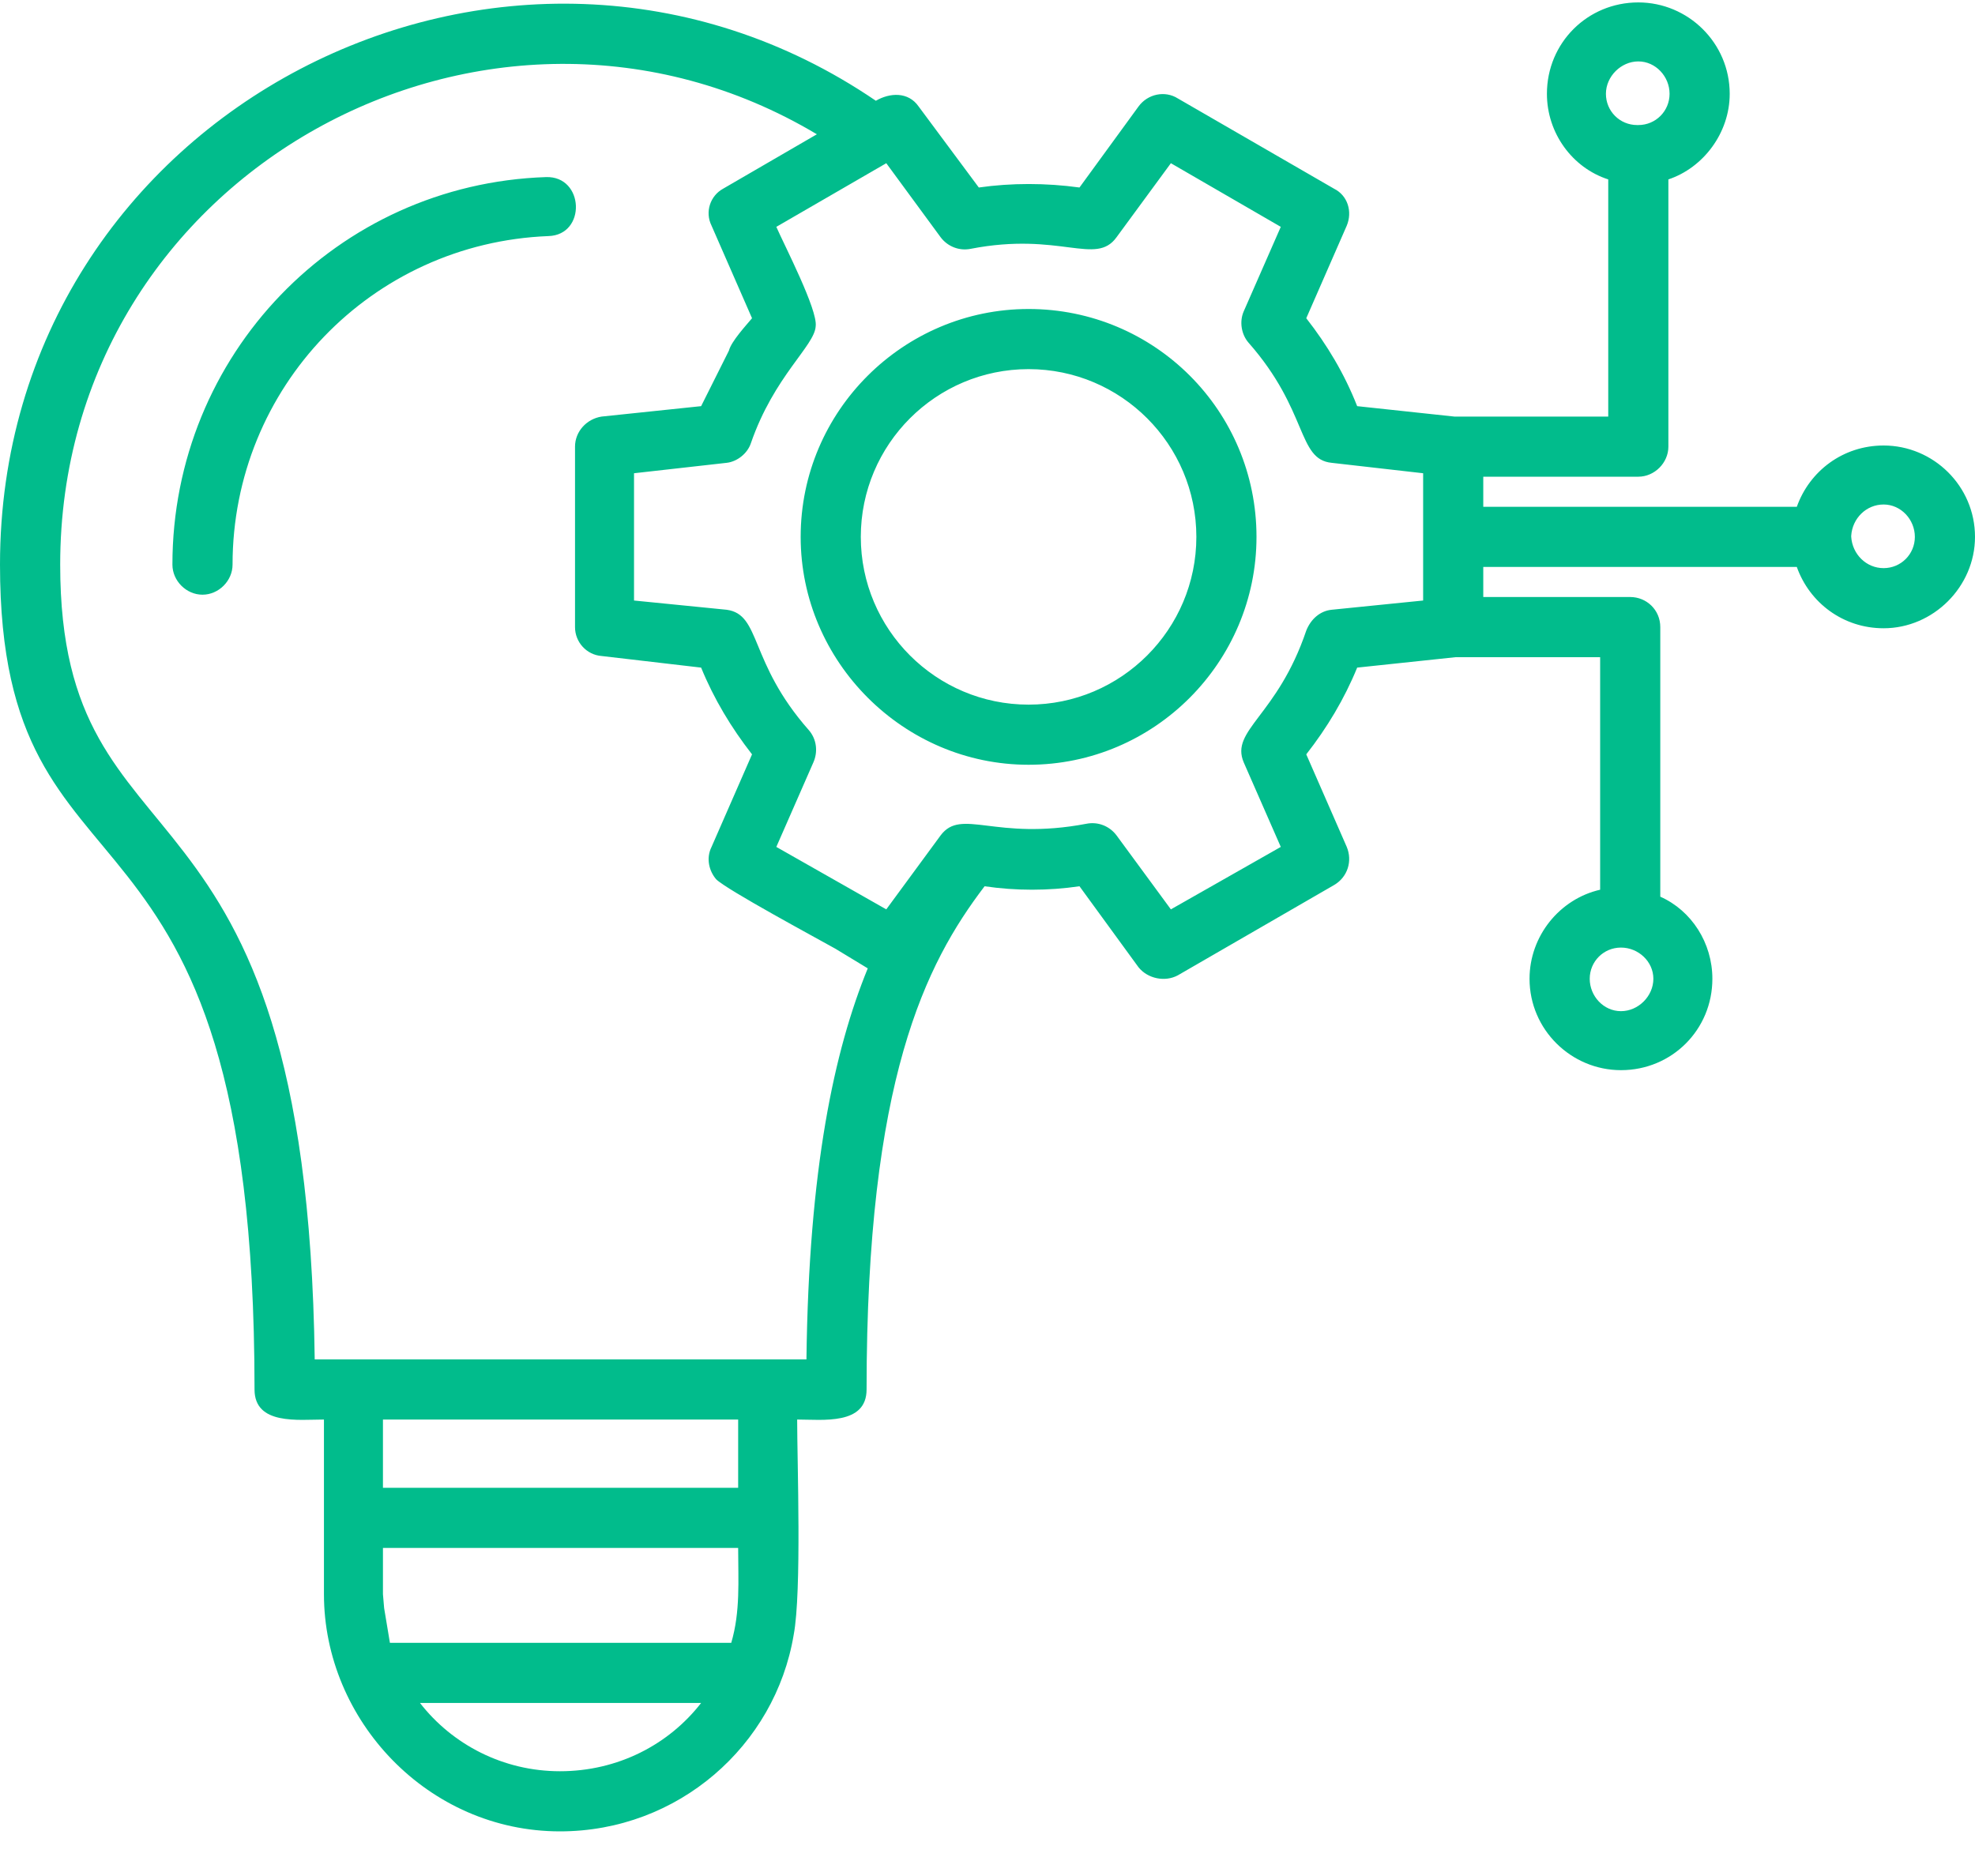 <svg width="40" height="38" viewBox="0 0 40 38" fill="none" xmlns="http://www.w3.org/2000/svg">
<path fill-rule="evenodd" clip-rule="evenodd" d="M38.149 12.726C37.329 12.726 36.649 12.21 36.391 11.484H30.041V12.093H33.017C33.345 12.093 33.626 12.351 33.626 12.703V18.163C34.259 18.444 34.681 19.1 34.681 19.826C34.681 20.857 33.861 21.677 32.83 21.677C31.822 21.677 30.978 20.857 30.978 19.826C30.978 18.959 31.588 18.209 32.408 18.022V13.312H29.479L27.487 13.523C27.229 14.155 26.878 14.741 26.456 15.28L27.276 17.155C27.393 17.436 27.299 17.764 27.018 17.928L23.855 19.756C23.597 19.896 23.245 19.826 23.058 19.592L21.863 17.952C21.23 18.045 20.574 18.045 19.941 17.952C18.746 19.522 17.551 21.865 17.551 28.145C17.551 28.871 16.661 28.754 16.145 28.754C16.145 29.598 16.239 32.246 16.075 33.113C15.7 35.362 13.732 37.096 11.341 37.096C8.67 37.096 6.561 34.847 6.561 32.292V28.754C6.046 28.754 5.155 28.871 5.155 28.145C5.155 15.28 0 18.842 0 11.437C0 2.252 10.31 -3.021 17.739 2.041C18.02 1.877 18.395 1.853 18.606 2.158L19.824 3.798C20.48 3.704 21.183 3.704 21.863 3.798L23.058 2.158C23.245 1.9 23.597 1.83 23.855 1.994L27.018 3.822C27.299 3.962 27.393 4.29 27.276 4.571L26.456 6.446C26.878 6.985 27.229 7.571 27.487 8.227L29.455 8.438H32.572V3.634C31.845 3.4 31.33 2.697 31.33 1.9C31.33 0.869 32.15 0.049 33.181 0.049C34.189 0.049 35.032 0.869 35.032 1.9C35.032 2.697 34.493 3.4 33.79 3.634V9.047C33.79 9.375 33.509 9.656 33.181 9.656H30.041V10.266H36.391C36.649 9.539 37.329 9.024 38.149 9.024C39.156 9.024 40 9.844 40 10.875C40 11.883 39.156 12.726 38.149 12.726ZM16.919 19.217C16.544 19.006 14.716 18.022 14.505 17.811C14.364 17.647 14.294 17.389 14.411 17.155L15.231 15.28C14.81 14.741 14.458 14.155 14.2 13.523L12.185 13.288C11.88 13.265 11.646 13.007 11.646 12.703V9.047C11.646 8.742 11.88 8.485 12.185 8.438L14.2 8.227L14.763 7.102C14.81 6.915 15.114 6.587 15.231 6.446L14.411 4.571C14.271 4.29 14.388 3.962 14.646 3.822L16.544 2.72C9.912 -1.24 1.219 3.493 1.219 11.437C1.219 17.952 6.21 15.116 6.374 27.536H16.333C16.38 23.669 16.895 21.279 17.575 19.615L16.919 19.217ZM17.95 3.306L15.723 4.595C15.887 4.97 16.567 6.282 16.52 6.61C16.497 7.008 15.677 7.618 15.208 8.977C15.138 9.188 14.927 9.352 14.716 9.375L12.841 9.586V12.164L14.716 12.351C15.419 12.445 15.161 13.406 16.38 14.788C16.544 14.976 16.567 15.233 16.473 15.444L15.723 17.155L17.95 18.42L19.051 16.921C19.473 16.358 20.152 17.038 22.003 16.686C22.238 16.639 22.472 16.733 22.613 16.921L23.714 18.42L25.94 17.155L25.19 15.444C24.909 14.788 25.87 14.507 26.456 12.773C26.549 12.539 26.737 12.374 26.971 12.351L28.823 12.164V9.586L26.971 9.375C26.268 9.305 26.503 8.321 25.284 6.938C25.143 6.774 25.097 6.516 25.19 6.305L25.94 4.595L23.714 3.306L22.613 4.806C22.191 5.392 21.465 4.689 19.66 5.04C19.426 5.087 19.192 4.993 19.051 4.806L17.95 3.306ZM4.101 12.046C3.773 12.046 3.492 11.765 3.492 11.437C3.492 7.196 6.819 3.728 11.06 3.587C11.834 3.564 11.88 4.759 11.107 4.782C7.522 4.923 4.71 7.852 4.71 11.437C4.71 11.765 4.429 12.046 4.101 12.046ZM7.756 28.754V30.137H14.95V28.754H7.756ZM7.78 32.574L7.897 33.277H14.81C14.997 32.644 14.95 32.011 14.95 31.355H7.756V32.292L7.78 32.574ZM8.506 34.495C9.162 35.339 10.193 35.878 11.341 35.878C12.513 35.878 13.544 35.339 14.2 34.495H8.506ZM20.832 15.491C18.301 15.491 16.216 13.406 16.216 10.875C16.216 8.321 18.301 6.259 20.832 6.259C23.386 6.259 25.448 8.321 25.448 10.875C25.448 13.406 23.386 15.491 20.832 15.491ZM20.832 7.477C18.957 7.477 17.434 9 17.434 10.875C17.434 12.749 18.957 14.273 20.832 14.273C22.706 14.273 24.23 12.749 24.23 10.875C24.23 9 22.706 7.477 20.832 7.477ZM33.181 1.244C32.83 1.244 32.525 1.549 32.525 1.9C32.525 2.252 32.806 2.533 33.158 2.533H33.181C33.532 2.533 33.814 2.252 33.814 1.9C33.814 1.549 33.532 1.244 33.181 1.244ZM32.83 19.194C32.478 19.194 32.197 19.475 32.197 19.826C32.197 20.178 32.478 20.482 32.83 20.482C33.181 20.482 33.486 20.178 33.486 19.826C33.486 19.475 33.181 19.194 32.83 19.194ZM37.493 10.851V10.875C37.516 11.226 37.797 11.508 38.149 11.508C38.5 11.508 38.782 11.226 38.782 10.875C38.782 10.523 38.5 10.219 38.149 10.219C37.797 10.219 37.516 10.5 37.493 10.851Z" fill="#01BC8C"/>
</svg>
